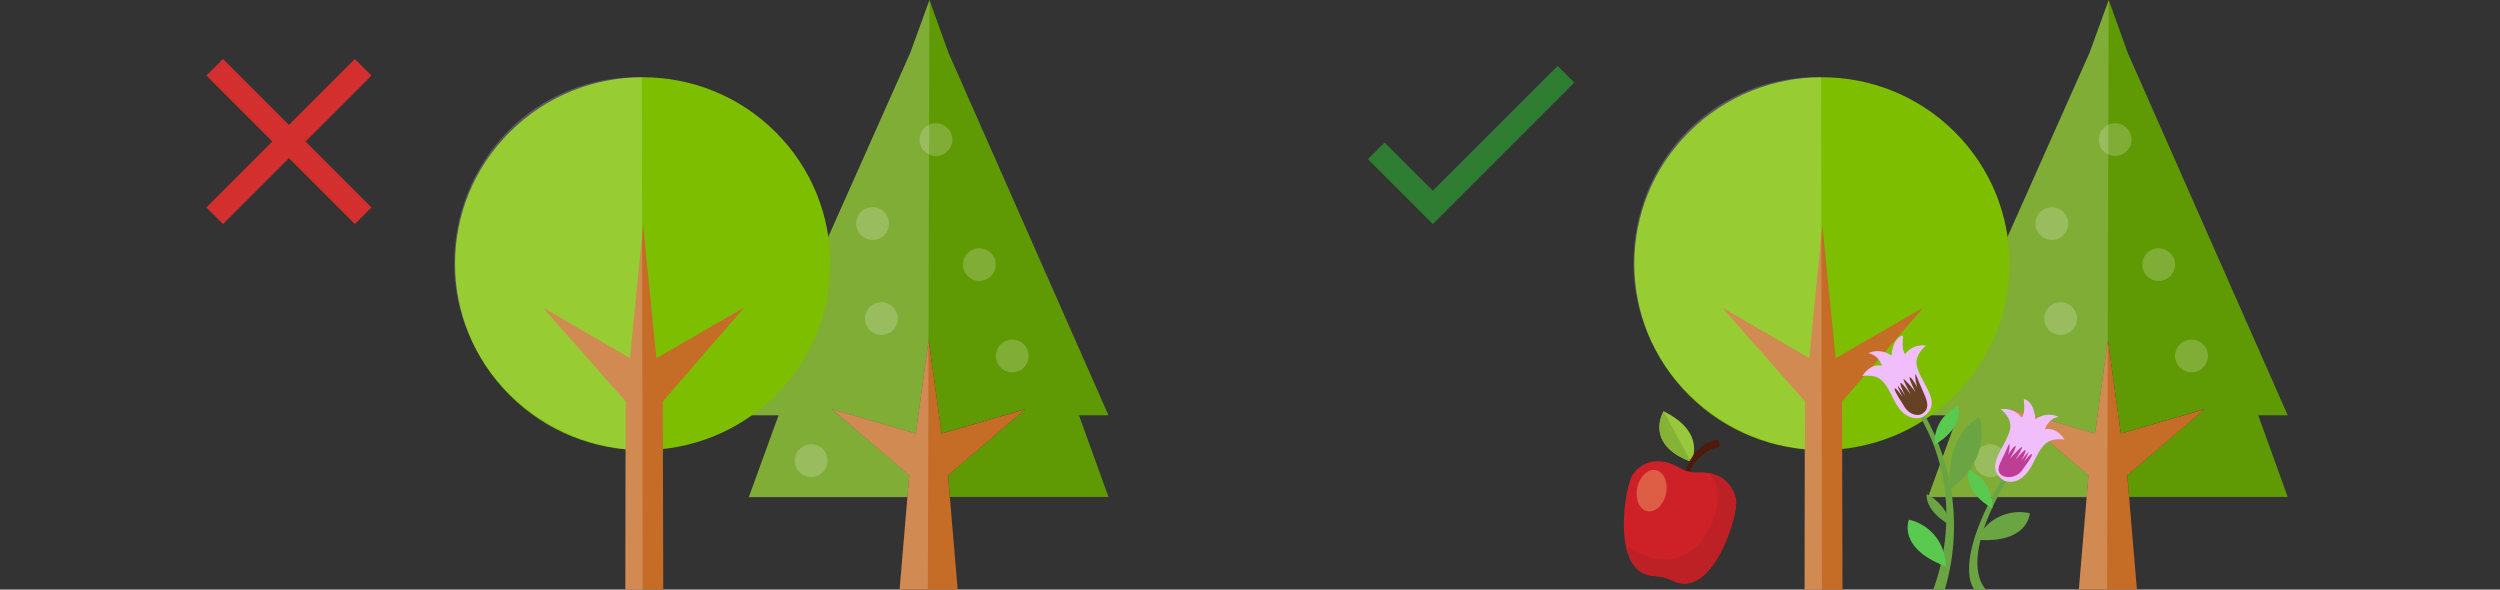 <svg width="424" height="100" viewBox="0 0 424 100" fill="none" xmlns="http://www.w3.org/2000/svg">
<rect x="0" y="0" width="424" height="100" fill="#333333" stroke="none"/>
<g clip-path="url(#clip0_16053_341092)">
<path d="M132.05 70.43H127.004L154.382 8.971L157.64 0.006L160.869 8.968L188 70.43H182.995L188 84.28H161.099L160.783 80.574L173.913 69.391L159.688 73.529L157.5 57.634L155.313 73.537L141.088 69.412L154.218 80.574L153.901 84.281H127.004L132.05 70.43Z" fill="#5F9904"/>
<path d="M141.086 69.407L155.312 73.533L157.499 57.633L159.687 73.533L173.914 69.407L160.781 80.605L161.098 84.353L162.422 99.997H152.575L153.898 84.353L154.215 80.605L141.086 69.407Z" fill="#C56D27"/>
<path opacity="0.2" d="M132.057 70.43H127L154.411 8.881L157.637 0.005L157.362 99.903L152.577 99.912L153.896 84.348H127.002L132.057 70.43Z" fill="white"/>
<path opacity="0.2" d="M163.326 44.877C163.326 45.426 163.489 45.963 163.794 46.419C164.1 46.875 164.534 47.231 165.042 47.441C165.551 47.651 166.11 47.706 166.649 47.599C167.188 47.492 167.684 47.227 168.073 46.839C168.462 46.451 168.726 45.956 168.833 45.418C168.941 44.88 168.885 44.322 168.675 43.815C168.464 43.308 168.108 42.874 167.65 42.57C167.193 42.265 166.655 42.102 166.105 42.102C165.368 42.103 164.661 42.395 164.14 42.916C163.618 43.436 163.326 44.142 163.326 44.877V44.877Z" fill="white"/>
<path opacity="0.2" d="M146.778 54.669C146.425 53.178 147.349 51.684 148.844 51.331C150.338 50.979 151.835 51.902 152.189 53.393C152.542 54.884 151.617 56.379 150.123 56.731C148.629 57.083 147.131 56.16 146.778 54.669Z" fill="white"/>
<path opacity="0.2" d="M145.289 38.552C144.936 37.061 145.861 35.567 147.355 35.214C148.85 34.862 150.347 35.785 150.7 37.276C151.054 38.767 150.129 40.261 148.634 40.614C147.14 40.966 145.643 40.043 145.289 38.552Z" fill="white"/>
<path opacity="0.2" d="M156.032 24.313C155.678 22.822 156.603 21.327 158.098 20.975C159.592 20.622 161.089 21.545 161.443 23.037C161.796 24.528 160.871 26.022 159.377 26.375C157.882 26.727 156.385 25.804 156.032 24.313Z" fill="white"/>
<path opacity="0.2" d="M168.983 61.069C168.595 59.586 169.485 58.07 170.971 57.683C172.457 57.296 173.976 58.184 174.364 59.667C174.752 61.15 173.862 62.665 172.376 63.053C170.89 63.44 169.371 62.551 168.983 61.069Z" fill="white"/>
<path opacity="0.2" d="M134.864 78.768C134.51 77.277 135.435 75.782 136.93 75.43C138.424 75.078 139.921 76.001 140.275 77.492C140.628 78.983 139.703 80.477 138.209 80.83C136.714 81.182 135.217 80.259 134.864 78.768Z" fill="white"/>
</g>
<g clip-path="url(#clip1_16053_341092)">
<path d="M332.05 70.43H327.004L354.382 8.971L357.64 0.006L360.869 8.968L388 70.43H382.995L388 84.28H361.099L360.783 80.574L373.913 69.391L359.688 73.529L357.5 57.634L355.313 73.537L341.088 69.412L354.218 80.574L353.901 84.281H327.004L332.05 70.43Z" fill="#5F9904"/>
<path d="M341.086 69.407L355.312 73.533L357.499 57.633L359.687 73.533L373.914 69.407L360.781 80.605L361.098 84.353L362.422 99.997H352.575L353.898 84.353L354.215 80.605L341.086 69.407Z" fill="#C56D27"/>
<path opacity="0.2" d="M332.057 70.43H327L354.411 8.881L357.637 0.005L357.362 99.903L352.577 99.912L353.896 84.348H327.002L332.057 70.43Z" fill="white"/>
<path opacity="0.2" d="M363.326 44.877C363.326 45.426 363.489 45.963 363.794 46.419C364.1 46.875 364.534 47.231 365.042 47.441C365.551 47.651 366.11 47.706 366.649 47.599C367.188 47.492 367.684 47.227 368.073 46.839C368.462 46.451 368.726 45.956 368.833 45.418C368.941 44.88 368.885 44.322 368.675 43.815C368.464 43.308 368.108 42.874 367.65 42.57C367.193 42.265 366.655 42.102 366.105 42.102C365.368 42.103 364.661 42.395 364.14 42.916C363.618 43.436 363.326 44.142 363.326 44.877V44.877Z" fill="white"/>
<path opacity="0.2" d="M346.778 54.669C346.425 53.178 347.349 51.684 348.844 51.331C350.338 50.979 351.835 51.902 352.189 53.393C352.542 54.884 351.617 56.379 350.123 56.731C348.629 57.083 347.131 56.16 346.778 54.669Z" fill="white"/>
<path opacity="0.2" d="M345.289 38.552C344.936 37.061 345.861 35.567 347.355 35.214C348.85 34.862 350.347 35.785 350.7 37.276C351.054 38.767 350.129 40.261 348.634 40.614C347.14 40.966 345.643 40.043 345.289 38.552Z" fill="white"/>
<path opacity="0.2" d="M356.032 24.313C355.678 22.822 356.603 21.327 358.098 20.975C359.592 20.622 361.089 21.545 361.443 23.037C361.796 24.528 360.871 26.022 359.377 26.375C357.882 26.727 356.385 25.804 356.032 24.313Z" fill="white"/>
<path opacity="0.2" d="M368.983 61.069C368.595 59.586 369.485 58.07 370.971 57.683C372.457 57.296 373.976 58.184 374.364 59.667C374.752 61.15 373.862 62.665 372.376 63.053C370.89 63.44 369.371 62.551 368.983 61.069Z" fill="white"/>
<path opacity="0.2" d="M334.864 78.768C334.51 77.277 335.435 75.782 336.93 75.43C338.424 75.078 339.921 76.001 340.275 77.492C340.628 78.983 339.703 80.477 338.209 80.83C336.714 81.182 335.217 80.259 334.864 78.768Z" fill="white"/>
</g>
<g clip-path="url(#clip2_16053_341092)">
<path d="M131.5 22.36C119.074 10.011 98.927 10.011 86.5 22.36C74.074 34.708 74.074 54.728 86.5 67.077C98.927 79.425 119.074 79.425 131.5 67.077C143.926 54.728 143.926 34.708 131.5 22.36Z" fill="#7DBF00"/>
<path d="M92.086 52.16L106.85 60.743L109.072 38.168L111.329 60.743L126.205 52.16L112.414 68.095L112.487 100.001L106.059 99.996L106.131 68.095L92.086 52.16Z" fill="#C56D27"/>
<path opacity="0.2" d="M108.999 99.999H106.062V76.196C90.072 74.524 77.035 61.041 77.035 44.708C77.035 27.241 90.834 12.723 108.855 13.087" fill="white"/>
</g>
<g clip-path="url(#clip3_16053_341092)">
<path d="M331.5 22.36C319.074 10.011 298.926 10.011 286.5 22.36C274.074 34.708 274.074 54.728 286.5 67.077C298.926 79.425 319.074 79.425 331.5 67.077C343.926 54.728 343.926 34.708 331.5 22.36Z" fill="#7DBF00"/>
<path d="M292.086 52.16L306.85 60.743L309.072 38.168L311.329 60.743L326.205 52.16L312.414 68.095L312.487 100.001L306.059 99.996L306.131 68.095L292.086 52.16Z" fill="#C56D27"/>
<path opacity="0.2" d="M308.999 99.999H306.062V76.196C290.072 74.524 277.035 61.041 277.035 44.708C277.035 27.241 290.834 12.723 308.855 13.087" fill="white"/>
</g>
<g clip-path="url(#clip4_16053_341092)">
<path d="M286.805 78.323C286.805 78.323 289.603 73.434 282.161 69.754C282.161 69.757 278.716 75.26 286.805 78.323Z" fill="#98C83C"/>
<path d="M286.805 78.323L282.161 69.754C282.161 69.754 278.716 75.26 286.805 78.323Z" fill="#87B335"/>
<path d="M285.612 81.137L286.226 81.222C286.672 78.345 289.642 75.957 291.528 75.873C291.623 75.661 291.652 75.423 291.612 75.193C291.571 74.962 291.463 74.75 291.302 74.586C288.597 74.833 285.921 77.96 285.612 81.137Z" fill="#4F190B"/>
<path d="M294.429 84.85C293.984 82.133 291.8 79.956 287.831 80.115C286.807 80.155 285.791 79.898 284.898 79.371C281.438 77.329 278.544 78.221 276.961 80.423C275.52 82.425 273.061 97.474 280.622 97.7C281.665 97.73 282.69 97.99 283.63 98.463C290.452 101.885 294.834 87.323 294.429 84.85Z" fill="#CE2027"/>
<path d="M294.429 84.85C294.23 83.634 293.65 82.519 292.78 81.681C291.91 80.842 290.799 80.327 289.62 80.215C294.553 82.927 288.421 101.539 275.71 92.414C276.277 95.316 277.701 97.614 280.622 97.7C281.664 97.73 282.689 97.99 283.629 98.463C290.452 101.885 294.834 87.321 294.429 84.85Z" fill="#BD2025"/>
<path opacity="0.3" d="M282.534 83.83C282.092 85.741 280.652 87.019 279.318 86.678C277.983 86.337 277.259 84.516 277.701 82.605C278.142 80.694 279.582 79.416 280.916 79.757C282.251 80.098 282.975 81.919 282.534 83.83Z" fill="#FFF18D"/>
</g>
<g clip-path="url(#clip5_16053_341092)">
<path d="M329.846 100.001H327.854C327.898 99.858 334.19 85.119 325.547 70.501L326.247 70.09C328.852 74.568 330.515 79.53 331.134 84.674C331.753 89.817 331.314 95.033 329.846 100.001V100.001Z" fill="#6BA543"/>
<path d="M326.137 70.716C326.137 70.716 323.37 72.103 321.267 67.922C319.688 64.783 319.043 63.422 315.867 63.76C315.867 63.76 317.055 61.61 319.167 62.015C319.013 61.487 318.718 61.011 318.315 60.638C317.911 60.265 317.413 60.008 316.875 59.896C317.506 59.608 318.202 59.495 318.892 59.57C319.581 59.645 320.237 59.904 320.791 60.321C320.791 60.321 320.957 57.193 322.779 56.907C322.779 56.907 322.415 59.277 323.1 60.043C323.512 59.504 324.063 59.087 324.693 58.837C325.324 58.586 326.011 58.511 326.68 58.62C326.68 58.62 324.622 60.097 325.103 62.083C325.866 65.238 329.684 68.368 326.137 70.716Z" fill="#F1BEFC"/>
<path d="M321.325 65.958C321.279 66.396 322.658 68.406 323.072 69.103C323.572 69.947 325.015 70.83 326.072 70.127C327.155 69.408 327.016 68.327 326.367 66.905C325.718 65.483 325.011 63.742 324.922 63.475C324.833 63.208 324.702 64.362 325.21 65.752C325.21 65.752 324.302 64.067 323.919 63.978C323.536 63.889 324.893 66.535 324.893 66.535C324.3 65.713 323.623 64.956 322.873 64.273C322.592 64.273 324.083 66.928 324.083 66.928C324.083 66.928 322.683 64.953 322.356 64.953C322.029 64.953 323.156 67.2 323.156 67.2C322.793 66.573 322.368 65.984 321.888 65.44C321.682 65.397 322.699 67.378 322.699 67.378C322.699 67.378 321.379 65.432 321.325 65.958Z" fill="#664123"/>
<path d="M331.014 89.238C331.014 89.238 326.5 86.946 326.765 83.775C327.818 84.336 328.74 85.112 329.472 86.054C330.204 86.995 330.73 88.08 331.014 89.238Z" fill="#6BA543"/>
<path d="M328.102 75.435C328.102 75.435 333.086 72.778 332.095 68.872C330.84 69.43 329.786 70.357 329.073 71.529C328.359 72.702 328.02 74.065 328.102 75.435V75.435Z" fill="#59C950"/>
<path d="M330.713 83C330.713 83 329.623 74.13 335.679 70.75C335.68 70.75 338.263 77.388 330.713 83Z" fill="#6BA543"/>
<path d="M329.976 96.063C330.01 94.228 329.411 92.438 328.278 90.994C327.146 89.55 325.55 88.54 323.76 88.136C323.76 88.136 321.675 92.897 329.976 96.063Z" fill="#59C950"/>
<path d="M334.842 100H336.834C336.79 99.857 331.808 95.9 340.45 81.285L339.75 80.874C330.902 95.838 334.796 99.855 334.842 100Z" fill="#6BA543"/>
<path d="M339.861 81.501C339.861 81.501 342.628 82.888 344.731 78.707C346.31 75.568 346.955 74.207 350.131 74.545C350.131 74.545 348.944 72.395 346.831 72.8C346.985 72.273 347.28 71.797 347.683 71.423C348.087 71.05 348.585 70.794 349.123 70.681C348.492 70.393 347.796 70.28 347.106 70.355C346.417 70.43 345.761 70.689 345.207 71.106C345.207 71.106 345.041 67.978 343.219 67.692C343.219 67.692 343.583 70.062 342.898 70.828C342.486 70.29 341.935 69.873 341.304 69.622C340.674 69.371 339.987 69.297 339.318 69.405C339.318 69.405 341.376 70.882 340.895 72.868C340.132 76.024 336.314 79.155 339.861 81.501Z" fill="#F1BEFC"/>
<path d="M344.618 77.086C344.689 77.438 343.352 79.166 342.955 79.76C342.608 80.229 342.126 80.58 341.573 80.766C341.021 80.951 340.424 80.963 339.865 80.798C338.692 80.289 338.779 79.398 339.384 78.198C339.989 76.998 340.637 75.536 340.715 75.313C340.793 75.09 340.993 76.018 340.534 77.182C340.534 77.182 341.395 75.751 341.793 75.652C342.191 75.553 340.909 77.795 340.909 77.795C340.909 77.795 342.609 75.839 342.909 75.82C343.209 75.801 341.782 78.059 341.782 78.059C341.782 78.059 343.147 76.359 343.482 76.336C343.817 76.313 342.768 78.216 342.768 78.216C343.125 77.668 343.539 77.16 344.003 76.699C344.217 76.65 343.257 78.329 343.257 78.329C343.257 78.329 344.533 76.662 344.618 77.086Z" fill="#BE3D95"/>
<path d="M337.897 86.223C337.897 86.223 332.913 83.566 333.904 79.66C335.158 80.218 336.212 81.145 336.926 82.318C337.639 83.49 337.978 84.853 337.897 86.223V86.223Z" fill="#59C950"/>
<path d="M335.246 91.543C336 89.87 337.308 88.508 338.948 87.687C340.589 86.866 342.463 86.636 344.254 87.035C344.254 87.035 344.104 92.23 335.246 91.543Z" fill="#6BA543"/>
</g>
<path d="M63 12.82L60.18 10L49 21.18L37.82 10L35 12.82L46.18 24L35 35.18L37.82 38L49 26.82L60.18 38L63 35.18L51.82 24L63 12.82Z" fill="#D32F2F"/>
<path d="M267 14L243 38L232 27L234.82 24.18L243 32.34L264.18 11.18L267 14Z" fill="#2E7D32"/>
<defs>
<clipPath id="clip0_16053_341092">
<rect width="61" height="100" fill="white" transform="matrix(-1 0 0 1 188 0)"/>
</clipPath>
<clipPath id="clip1_16053_341092">
<rect width="61" height="100" fill="white" transform="matrix(-1 0 0 1 388 0)"/>
</clipPath>
<clipPath id="clip2_16053_341092">
<rect width="90" height="100" fill="white" transform="translate(64)"/>
</clipPath>
<clipPath id="clip3_16053_341092">
<rect width="90" height="100" fill="white" transform="translate(264)"/>
</clipPath>
<clipPath id="clip4_16053_341092">
<rect width="19.17" height="29.319" fill="white" transform="translate(274.812 69.981) rotate(-1.745)"/>
</clipPath>
<clipPath id="clip5_16053_341092">
<rect width="34.266" height="43.094" fill="white" transform="translate(315.867 56.906)"/>
</clipPath>
</defs>
</svg>
